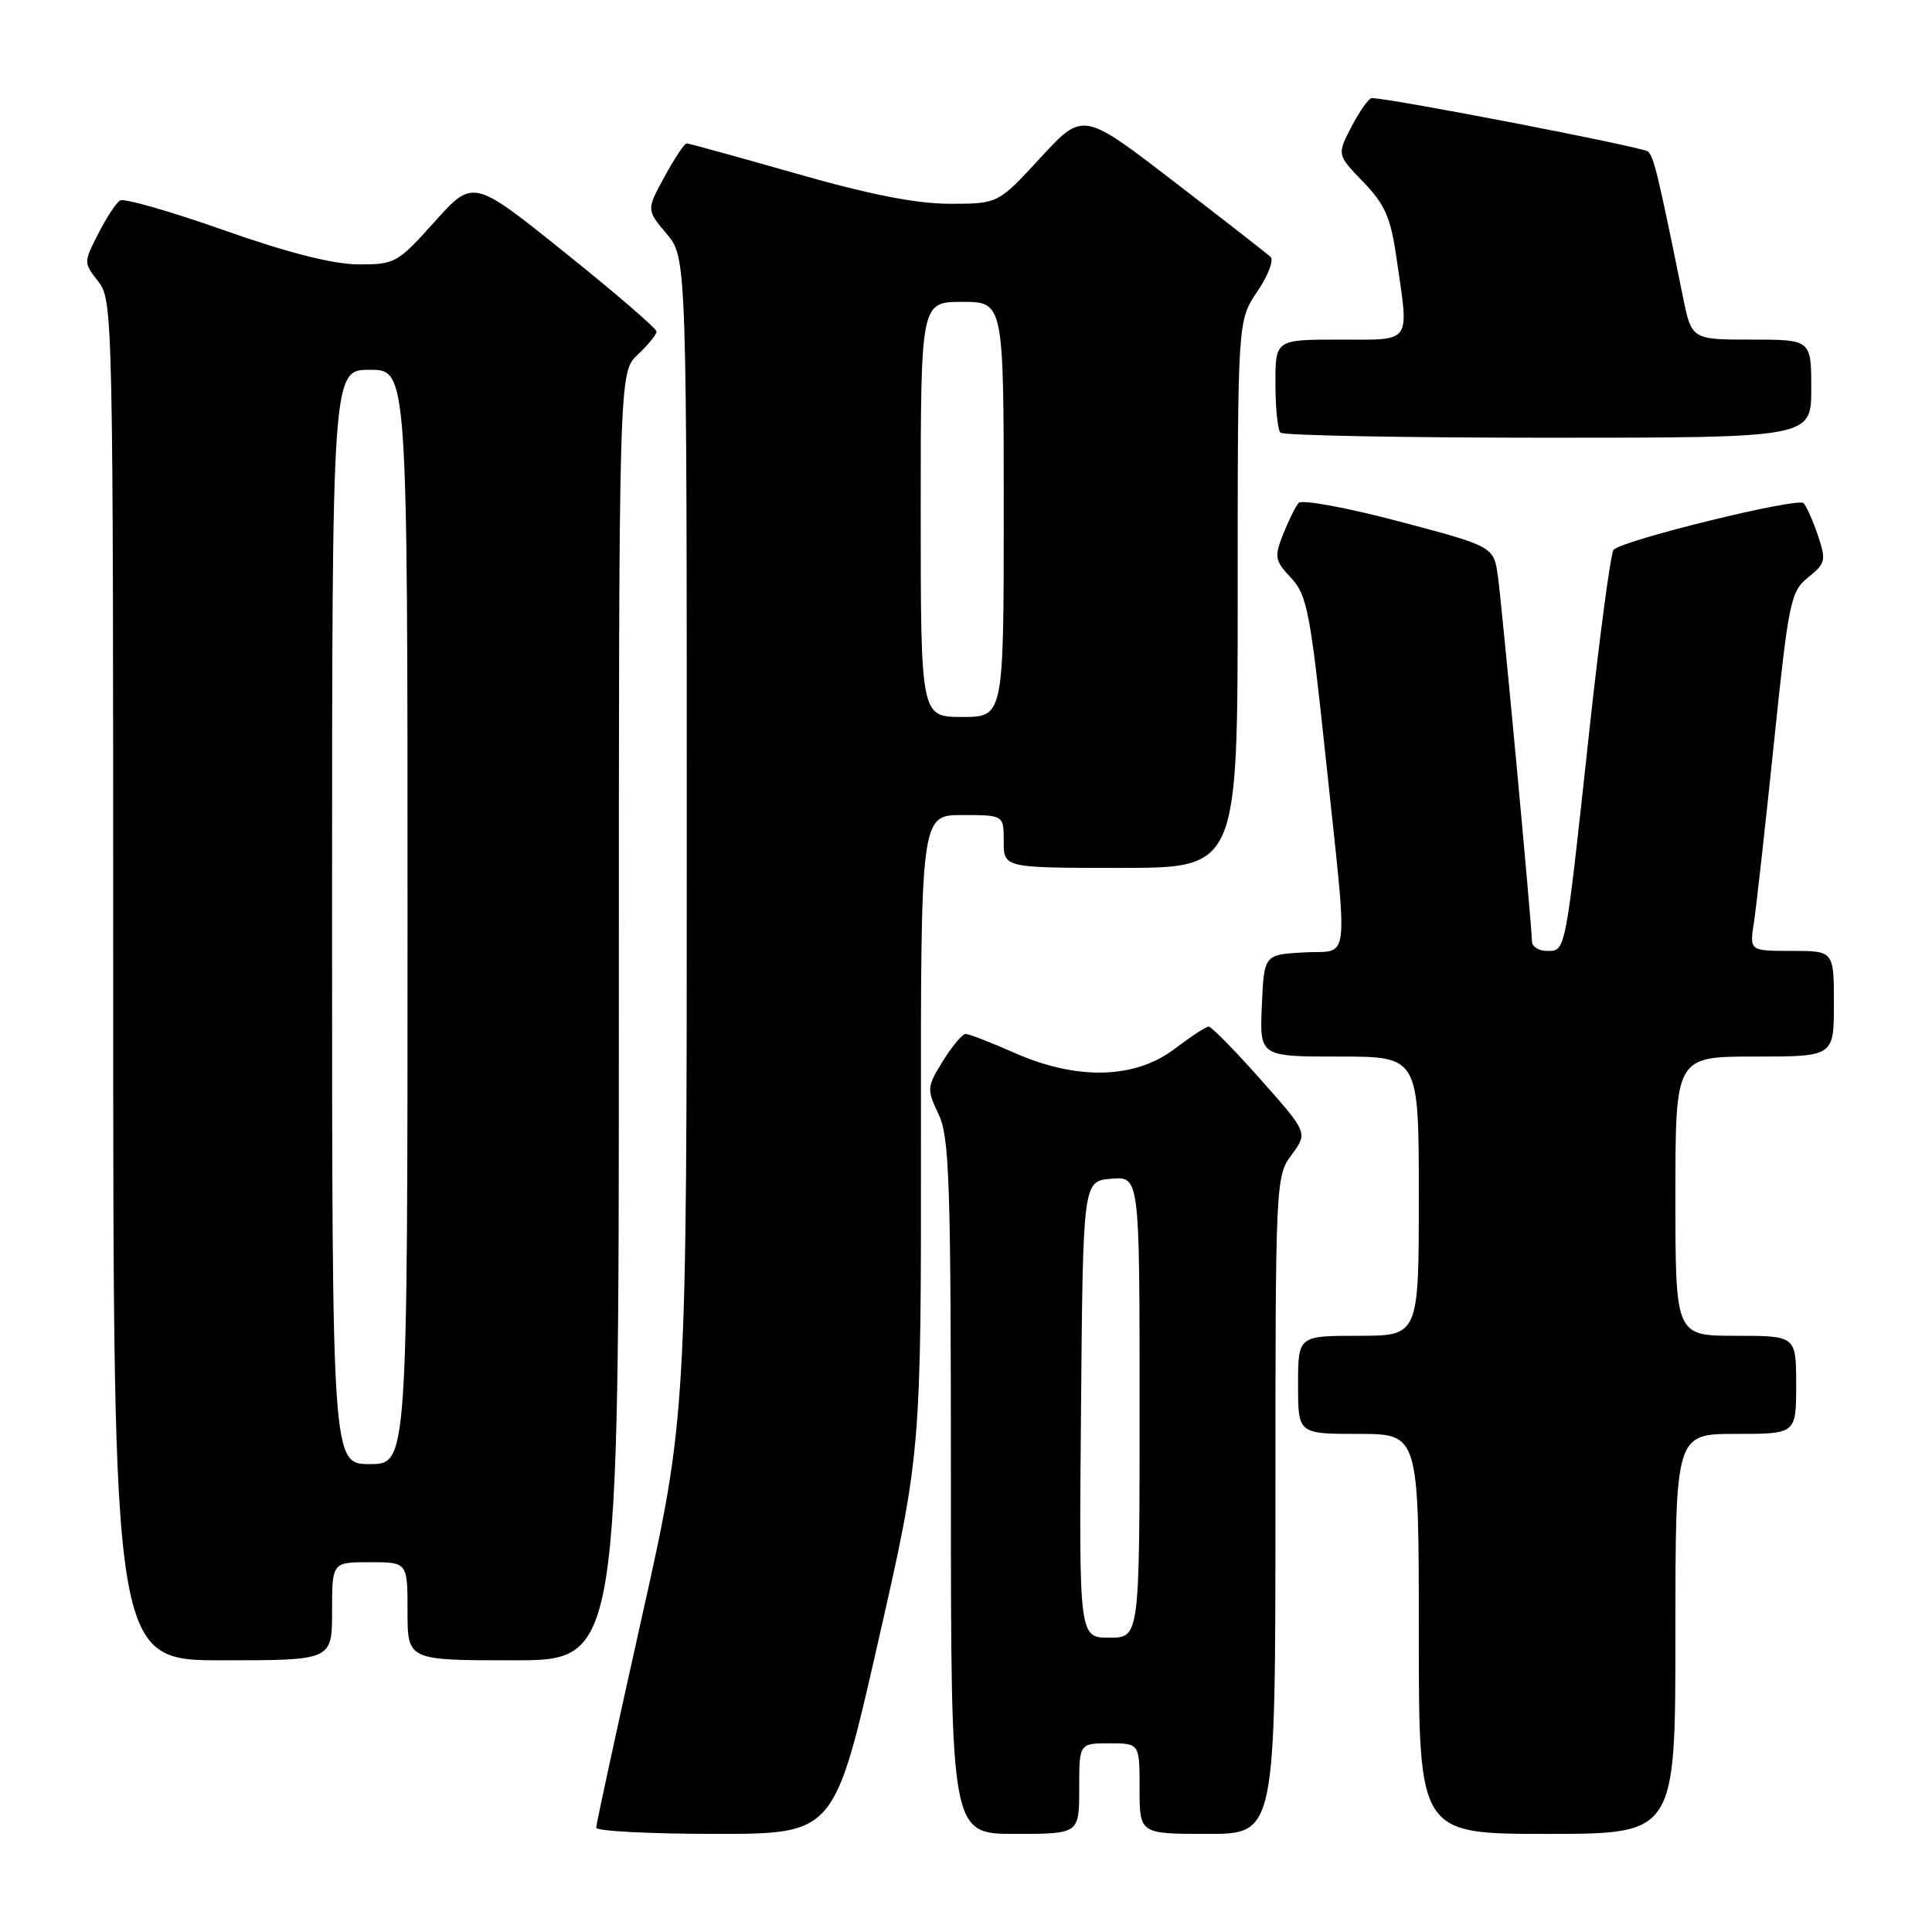 <?xml version="1.0" encoding="UTF-8" standalone="no"?>
<!DOCTYPE svg PUBLIC "-//W3C//DTD SVG 1.1//EN" "http://www.w3.org/Graphics/SVG/1.1/DTD/svg11.dtd" >
<svg xmlns="http://www.w3.org/2000/svg" xmlns:xlink="http://www.w3.org/1999/xlink" version="1.1" viewBox="0 0 256 256">
 <g >
 <path fill="currentColor"
d=" M 116.31 217.75 C 122.06 192.50 122.06 192.50 122.03 150.25 C 122.00 108.00 122.00 108.00 127.50 108.00 C 133.00 108.00 133.00 108.00 133.00 111.50 C 133.00 115.00 133.00 115.00 148.50 115.00 C 164.00 115.00 164.00 115.00 164.00 78.73 C 164.00 42.46 164.00 42.46 166.60 38.63 C 168.03 36.53 168.82 34.45 168.35 34.03 C 167.88 33.60 162.10 29.09 155.50 24.02 C 143.50 14.79 143.50 14.79 137.88 20.89 C 132.25 27.00 132.25 27.00 125.87 27.00 C 121.43 27.00 115.25 25.79 105.50 23.00 C 97.80 20.80 91.27 19.00 90.98 19.00 C 90.69 19.00 89.38 20.98 88.06 23.40 C 85.65 27.80 85.65 27.80 88.33 30.98 C 91.00 34.15 91.00 34.15 91.00 110.90 C 91.00 187.64 91.00 187.64 85.00 214.50 C 81.70 229.27 79.00 241.73 79.00 242.18 C 79.00 242.63 86.10 243.00 94.78 243.00 C 110.56 243.00 110.56 243.00 116.31 217.75 Z  M 143.00 237.00 C 143.00 231.00 143.00 231.00 147.00 231.00 C 151.00 231.00 151.00 231.00 151.00 237.00 C 151.00 243.00 151.00 243.00 160.00 243.00 C 169.00 243.00 169.00 243.00 169.00 199.46 C 169.00 156.48 169.03 155.88 171.15 153.01 C 173.30 150.10 173.30 150.10 167.05 143.05 C 163.61 139.17 160.50 136.01 160.15 136.03 C 159.79 136.04 157.73 137.39 155.57 139.03 C 150.34 142.98 142.67 143.16 134.40 139.50 C 131.29 138.12 128.39 137.00 127.96 137.00 C 127.52 137.00 126.16 138.62 124.94 140.59 C 122.81 144.04 122.79 144.33 124.36 147.63 C 125.81 150.66 126.00 156.50 126.00 197.03 C 126.00 243.00 126.00 243.00 134.50 243.00 C 143.00 243.00 143.00 243.00 143.00 237.00 Z  M 222.00 216.50 C 222.00 190.00 222.00 190.00 230.00 190.00 C 238.00 190.00 238.00 190.00 238.00 183.50 C 238.00 177.00 238.00 177.00 230.00 177.00 C 222.00 177.00 222.00 177.00 222.00 158.50 C 222.00 140.00 222.00 140.00 232.50 140.00 C 243.00 140.00 243.00 140.00 243.00 133.00 C 243.00 126.00 243.00 126.00 237.41 126.00 C 231.82 126.00 231.82 126.00 232.40 122.25 C 232.72 120.19 233.91 109.50 235.05 98.50 C 237.01 79.62 237.26 78.39 239.60 76.50 C 241.89 74.66 241.99 74.23 240.90 71.00 C 240.26 69.08 239.39 67.13 238.99 66.67 C 238.26 65.87 215.19 71.52 213.81 72.84 C 213.44 73.20 211.95 84.30 210.52 97.50 C 207.37 126.57 207.48 126.00 204.98 126.00 C 203.89 126.00 203.00 125.44 202.99 124.75 C 202.98 122.60 199.07 80.71 198.49 76.45 C 197.94 72.41 197.94 72.41 185.38 69.09 C 178.48 67.26 172.49 66.16 172.08 66.64 C 171.66 67.11 170.74 68.98 170.02 70.79 C 168.83 73.81 168.92 74.28 171.07 76.57 C 173.19 78.83 173.62 81.07 175.65 100.28 C 178.66 128.77 178.99 125.84 172.75 126.20 C 167.50 126.50 167.50 126.50 167.20 133.25 C 166.91 140.00 166.91 140.00 177.45 140.00 C 188.00 140.00 188.00 140.00 188.00 158.50 C 188.00 177.00 188.00 177.00 180.00 177.00 C 172.00 177.00 172.00 177.00 172.00 183.50 C 172.00 190.00 172.00 190.00 180.00 190.00 C 188.00 190.00 188.00 190.00 188.00 216.50 C 188.00 243.00 188.00 243.00 205.00 243.00 C 222.00 243.00 222.00 243.00 222.00 216.50 Z  M 44.00 213.50 C 44.00 207.00 44.00 207.00 49.00 207.00 C 54.00 207.00 54.00 207.00 54.00 213.50 C 54.00 220.00 54.00 220.00 68.00 220.00 C 82.00 220.00 82.00 220.00 82.00 134.67 C 82.00 49.35 82.00 49.35 84.50 47.00 C 85.87 45.71 87.00 44.33 87.00 43.93 C 87.00 43.54 81.53 38.82 74.84 33.46 C 62.69 23.70 62.69 23.70 57.59 29.38 C 52.67 34.87 52.34 35.05 47.46 35.03 C 44.10 35.01 38.16 33.50 29.63 30.49 C 22.60 28.01 16.42 26.24 15.91 26.56 C 15.39 26.88 14.09 28.86 13.02 30.97 C 11.07 34.78 11.07 34.82 13.03 37.31 C 14.96 39.76 15.00 41.78 15.00 129.91 C 15.00 220.00 15.00 220.00 29.50 220.00 C 44.00 220.00 44.00 220.00 44.00 213.50 Z  M 240.00 51.50 C 240.00 45.00 240.00 45.00 232.07 45.00 C 224.14 45.00 224.14 45.00 222.98 39.25 C 219.68 22.98 219.14 20.75 218.35 20.07 C 217.65 19.47 184.18 13.00 181.77 13.00 C 181.37 13.00 180.17 14.69 179.10 16.75 C 177.15 20.50 177.15 20.50 180.63 24.10 C 183.50 27.07 184.27 28.81 185.03 34.10 C 186.72 45.75 187.24 45.00 177.50 45.00 C 169.00 45.00 169.00 45.00 169.00 50.83 C 169.00 54.04 169.30 56.97 169.67 57.33 C 170.03 57.70 186.01 58.00 205.17 58.00 C 240.00 58.00 240.00 58.00 240.00 51.50 Z  M 122.00 67.50 C 122.00 40.00 122.00 40.00 127.50 40.00 C 133.00 40.00 133.00 40.00 133.00 67.50 C 133.00 95.00 133.00 95.00 127.50 95.00 C 122.00 95.00 122.00 95.00 122.00 67.50 Z  M 143.24 186.75 C 143.50 156.50 143.50 156.50 147.25 156.19 C 151.00 155.88 151.00 155.88 151.00 186.44 C 151.00 217.00 151.00 217.00 146.99 217.00 C 142.97 217.00 142.97 217.00 143.24 186.75 Z  M 44.00 121.50 C 44.00 49.00 44.00 49.00 49.00 49.00 C 54.00 49.00 54.00 49.00 54.00 121.50 C 54.00 194.00 54.00 194.00 49.00 194.00 C 44.00 194.00 44.00 194.00 44.00 121.50 Z "/>
</g>
</svg>